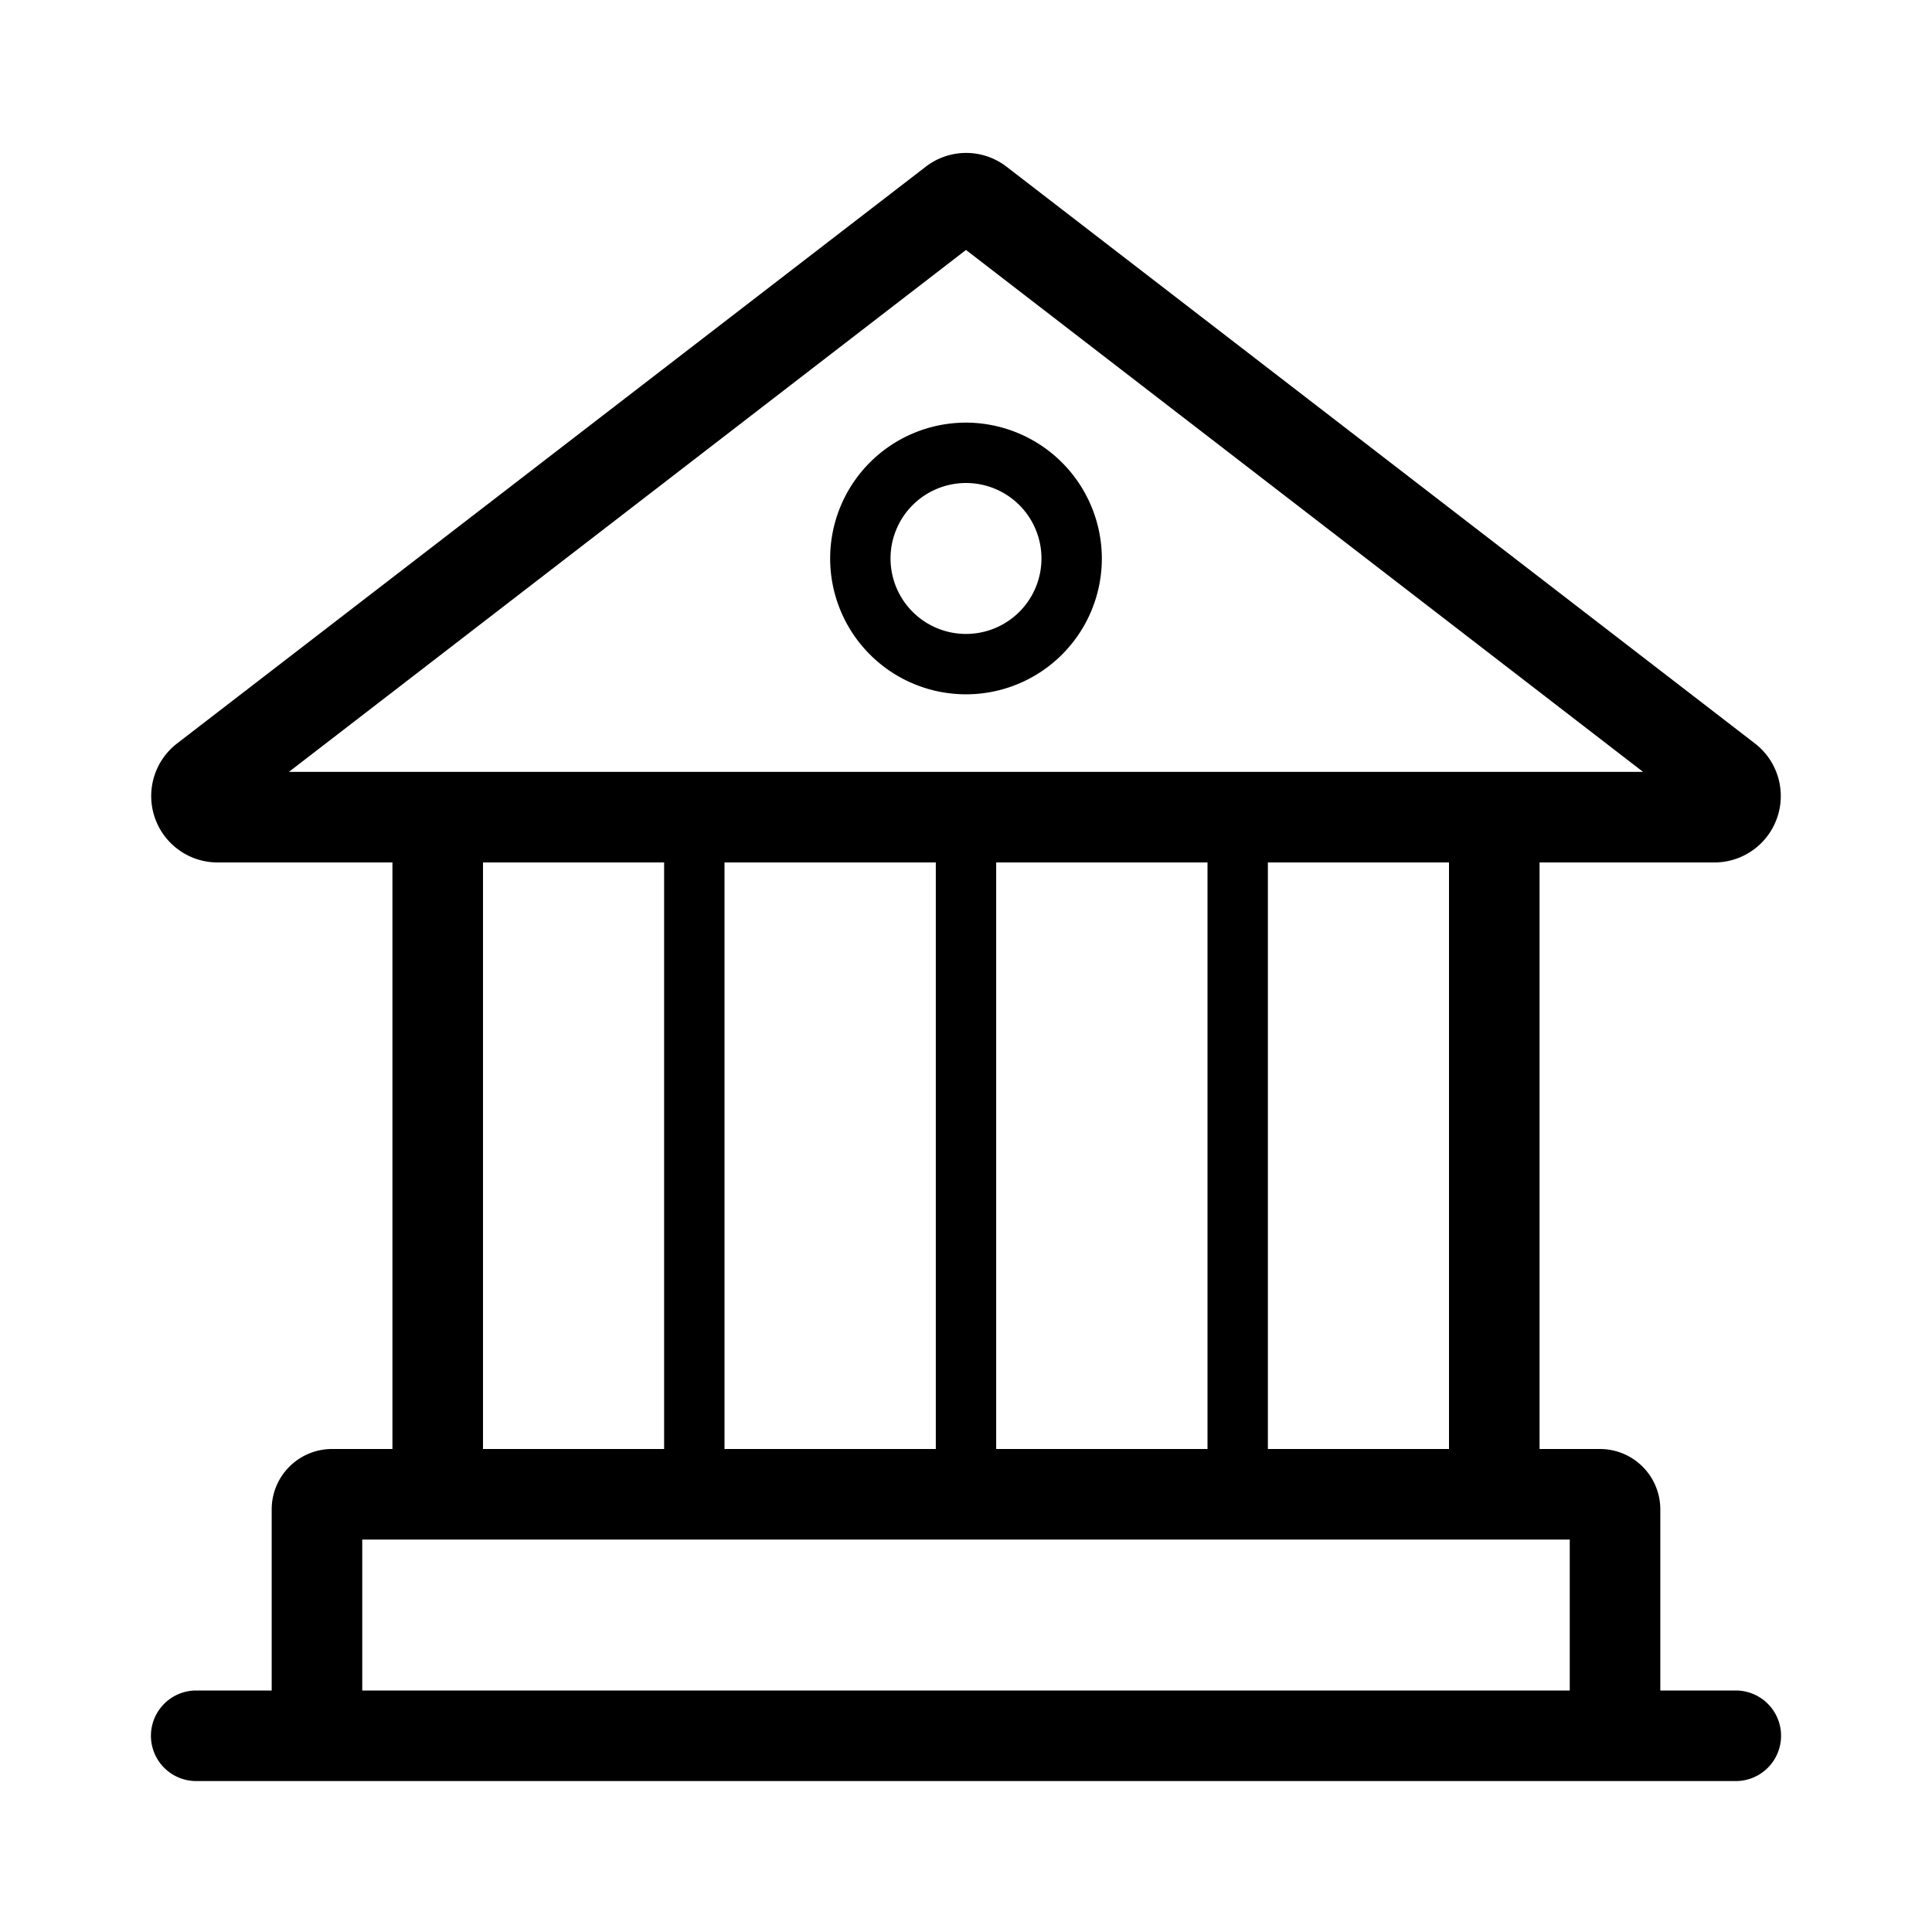 <svg id="Various_Administration_64px" xmlns="http://www.w3.org/2000/svg" viewBox="0 0 64 64"><path d="M57.5 56H55v-6a2 2 0 00-2-2h-2V28.57h5.81a2.2 2.2 0 001.34-3.93L33.34 5.52a2.19 2.19 0 00-2.67 0L5.85 24.64a2.2 2.2 0 001.34 3.93H13V48h-2a2 2 0 00-2 2v6H6.5a1.5 1.5 0 000 3h51a1.5 1.5 0 000-3zM48 48h-6V28.57h6zM31 28.57V48h-7V28.57zm2 0h7V48h-7zM32 8.28l22.43 17.29H9.57zM16 28.57h6V48h-6zM12 56v-5h40v5z"/><path d="M32 14a4.5 4.5 0 104.5 4.5A4.51 4.51 0 0032 14zm0 7a2.5 2.5 0 112.5-2.5A2.5 2.5 0 0132 21z"/></svg>